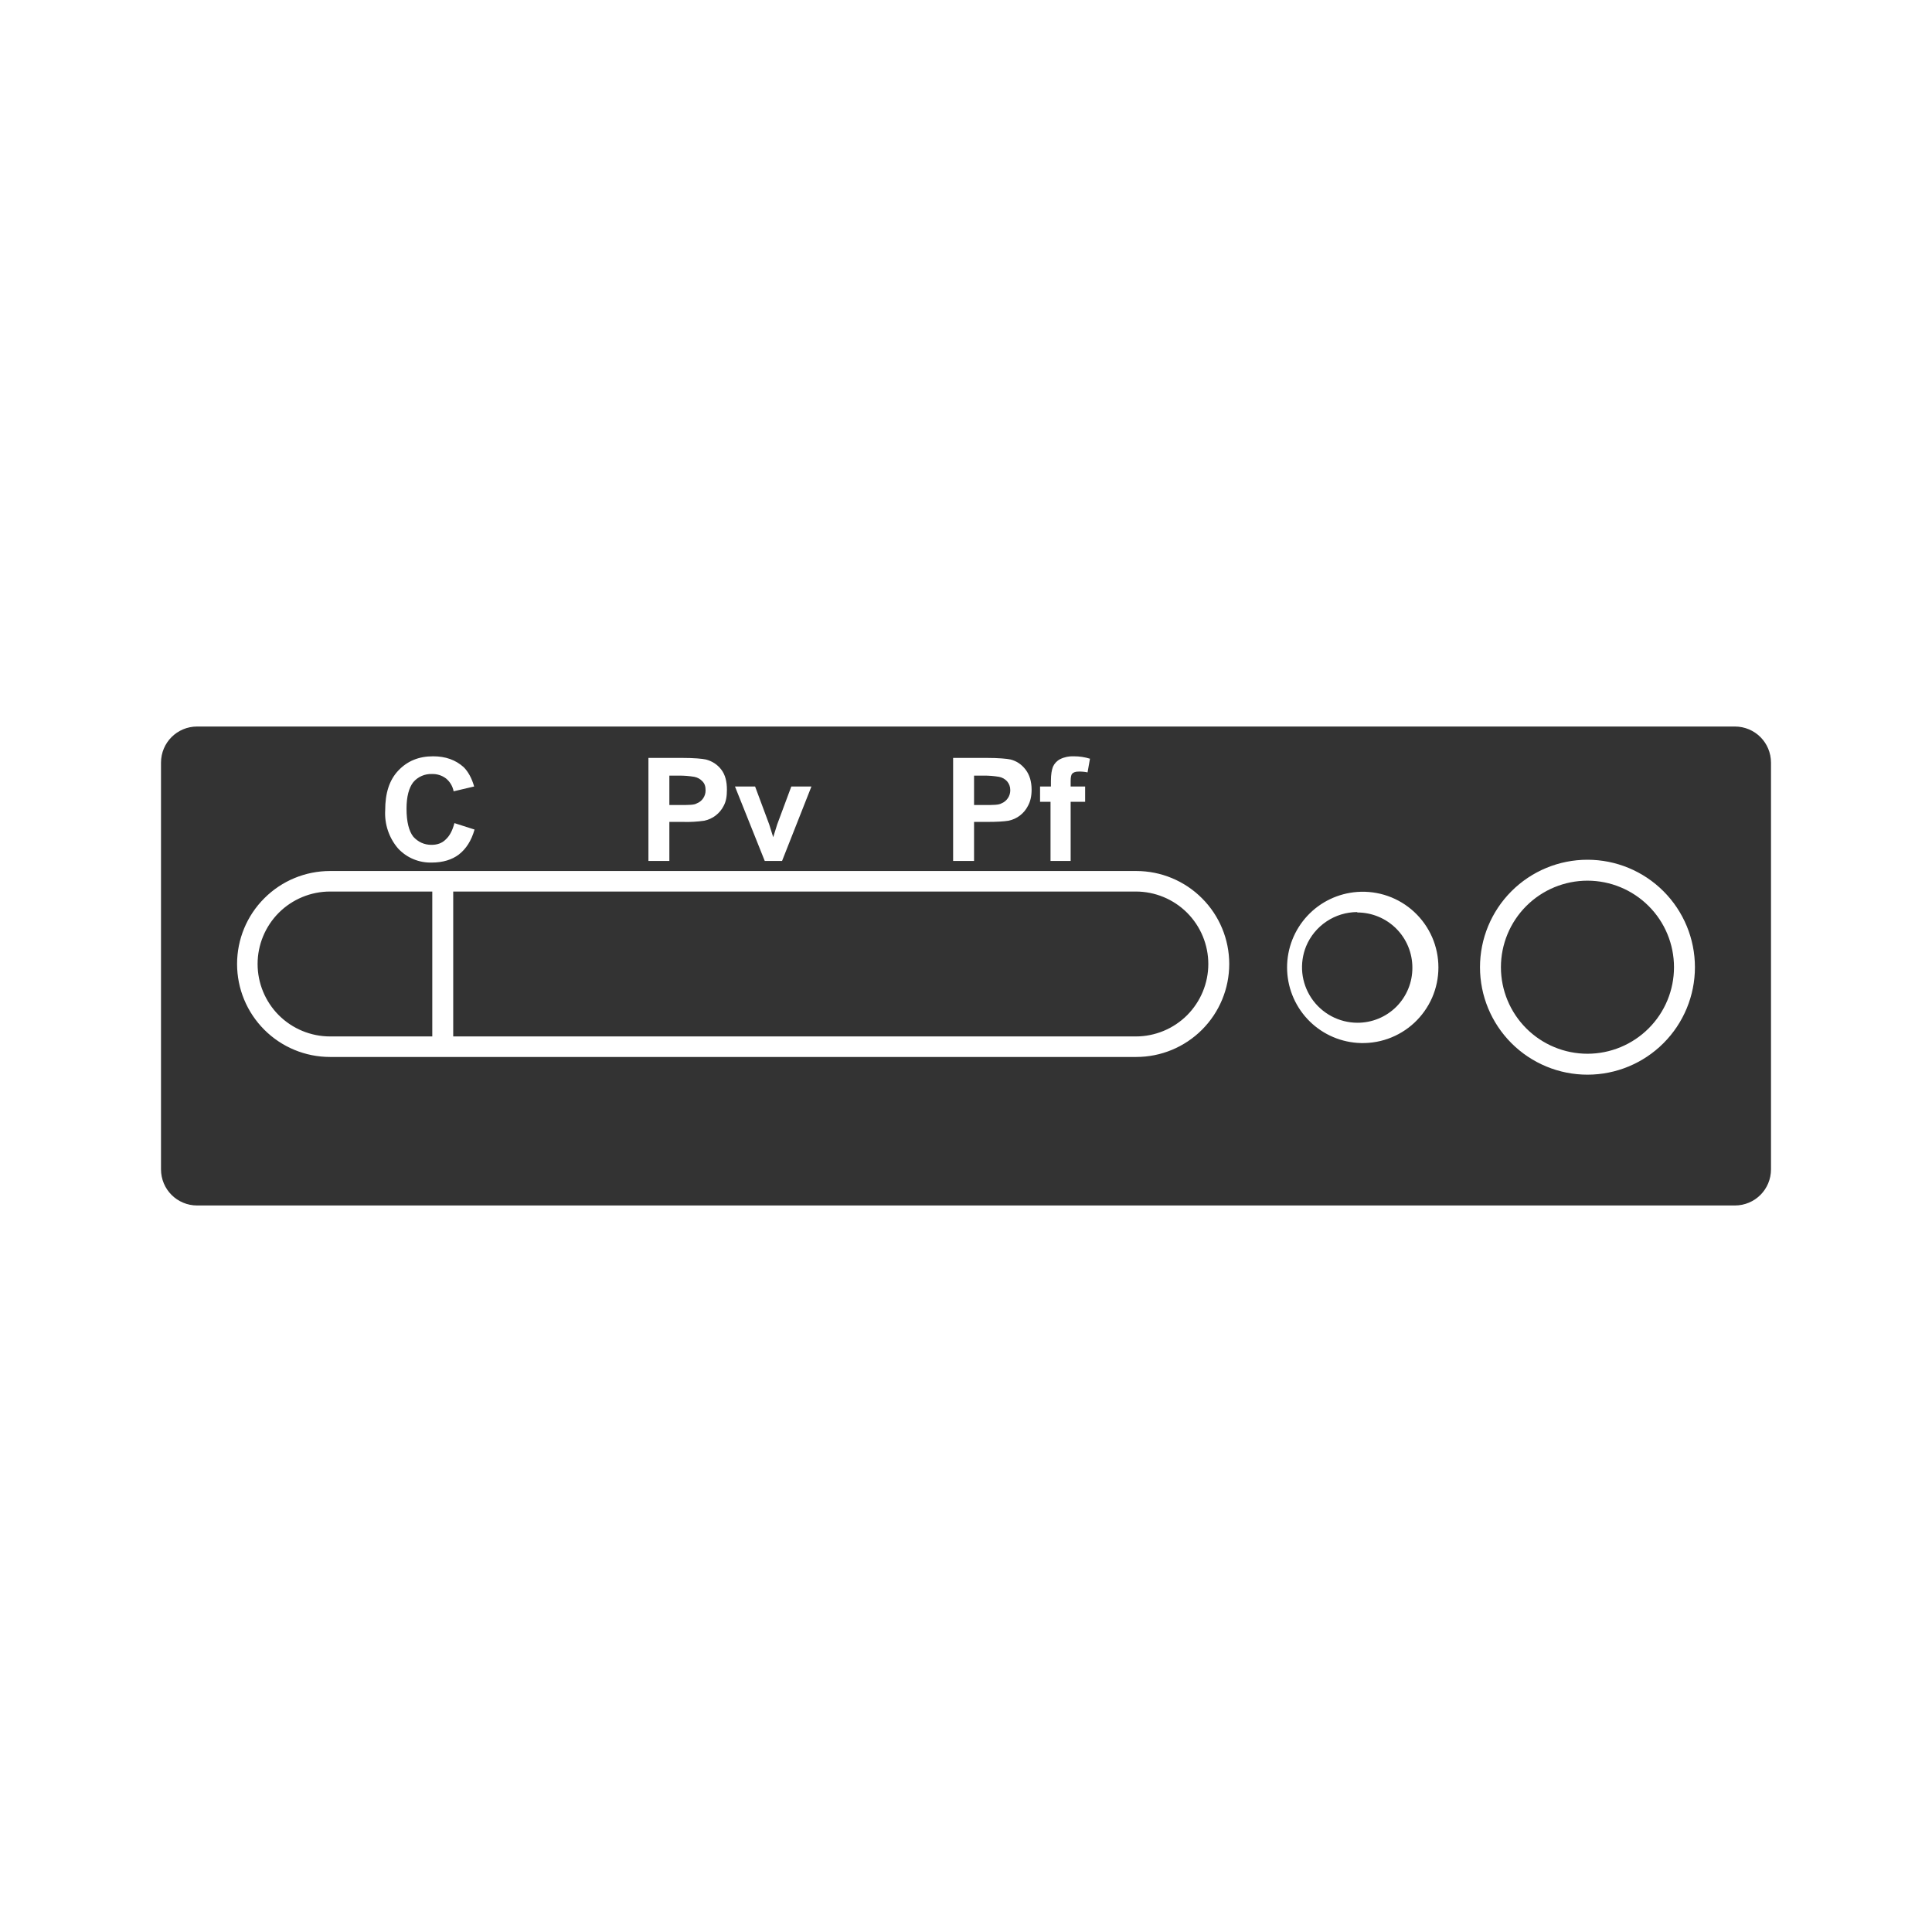 <svg width="48" height="48" viewBox="0 0 48 48" fill="none" xmlns="http://www.w3.org/2000/svg">
<path d="M4.9 18.05C4.4 18.05 4 18.45 4 18.95V29.05C4 29.55 4.4 29.95 4.9 29.95H43.1C43.6 29.95 44 29.55 44 29.05V18.95C44 18.45 43.6 18.05 43.1 18.05H4.9ZM10.76 18.79C11.07 18.79 11.32 18.88 11.52 19.06C11.63 19.17 11.72 19.33 11.78 19.54L11.27 19.66C11.247 19.534 11.179 19.421 11.08 19.34C10.979 19.264 10.856 19.226 10.73 19.23C10.643 19.227 10.557 19.243 10.477 19.278C10.398 19.312 10.327 19.364 10.27 19.43C10.16 19.57 10.1 19.79 10.1 20.09C10.1 20.42 10.16 20.65 10.27 20.79C10.39 20.92 10.54 20.99 10.72 20.99C10.86 20.99 10.98 20.95 11.07 20.86C11.17 20.77 11.24 20.64 11.29 20.45L11.79 20.61C11.71 20.89 11.58 21.09 11.4 21.23C11.23 21.36 11 21.43 10.73 21.43C10.573 21.435 10.417 21.406 10.272 21.346C10.127 21.286 9.997 21.195 9.89 21.08C9.664 20.817 9.55 20.476 9.57 20.13C9.57 19.71 9.67 19.38 9.9 19.14C10.12 18.91 10.4 18.79 10.76 18.79ZM26.68 18.79C26.82 18.79 26.95 18.81 27.08 18.85L27.02 19.19C26.945 19.174 26.867 19.167 26.79 19.17C26.72 19.17 26.67 19.19 26.64 19.22C26.61 19.25 26.6 19.32 26.6 19.41V19.54H26.96V19.92H26.6V21.39H26.1V19.92H25.84V19.54H26.11V19.4C26.11 19.24 26.13 19.13 26.16 19.05C26.197 18.968 26.26 18.901 26.34 18.86C26.446 18.808 26.563 18.785 26.68 18.79ZM16.11 18.83H16.94C17.25 18.83 17.45 18.85 17.54 18.87C17.69 18.91 17.82 18.99 17.92 19.12C18.02 19.25 18.06 19.42 18.06 19.62C18.06 19.78 18.04 19.91 17.98 20.02C17.933 20.114 17.865 20.196 17.782 20.26C17.699 20.324 17.603 20.368 17.5 20.39C17.321 20.416 17.14 20.426 16.96 20.42H16.63V21.39H16.11V18.83ZM23.68 18.83H24.51C24.81 18.83 25.02 18.85 25.11 18.87C25.26 18.91 25.38 18.99 25.48 19.12C25.58 19.25 25.63 19.42 25.63 19.62C25.63 19.78 25.6 19.91 25.54 20.02C25.493 20.114 25.425 20.196 25.342 20.26C25.259 20.324 25.163 20.368 25.06 20.39C24.94 20.41 24.76 20.42 24.53 20.42H24.2V21.39H23.68V18.83ZM16.63 19.26V20H16.91C17.11 20 17.25 20 17.31 19.96C17.375 19.936 17.431 19.892 17.47 19.834C17.509 19.777 17.53 19.709 17.53 19.64C17.53 19.54 17.51 19.47 17.45 19.41C17.397 19.353 17.327 19.315 17.25 19.3C17.128 19.28 17.004 19.27 16.88 19.27H16.63V19.26ZM24.2 19.26V20H24.48C24.68 20 24.81 20 24.88 19.96C24.946 19.934 25.002 19.888 25.041 19.829C25.081 19.77 25.101 19.701 25.1 19.63C25.1 19.54 25.07 19.47 25.02 19.41C24.967 19.353 24.897 19.314 24.82 19.3C24.694 19.279 24.567 19.269 24.44 19.27H24.2V19.26ZM18.25 19.54H18.76L19.11 20.48L19.21 20.8L19.26 20.64L19.31 20.48L19.66 19.54H20.16L19.43 21.39H19L18.26 19.54H18.25ZM39.44 21.36C40.148 21.36 40.827 21.641 41.328 22.142C41.829 22.643 42.11 23.322 42.11 24.03C42.11 24.738 41.829 25.417 41.328 25.918C40.827 26.419 40.148 26.7 39.44 26.7C38.732 26.7 38.053 26.419 37.552 25.918C37.051 25.417 36.77 24.738 36.77 24.03C36.77 23.322 37.051 22.643 37.552 22.142C38.053 21.641 38.732 21.36 39.44 21.36ZM8.21 21.64H28.23C28.843 21.64 29.43 21.883 29.863 22.317C30.297 22.75 30.54 23.337 30.54 23.95C30.54 24.563 30.297 25.15 29.863 25.584C29.43 26.017 28.843 26.26 28.23 26.26H8.2C7.587 26.26 7 26.017 6.567 25.584C6.133 25.15 5.89 24.563 5.89 23.95C5.89 23.337 6.133 22.75 6.567 22.317C7 21.883 7.587 21.64 8.2 21.64H8.21ZM39.44 21.88C38.87 21.88 38.323 22.107 37.92 22.51C37.517 22.913 37.29 23.46 37.29 24.03C37.29 24.6 37.517 25.147 37.92 25.55C38.323 25.953 38.87 26.18 39.44 26.18C40.01 26.18 40.557 25.953 40.96 25.55C41.364 25.147 41.59 24.6 41.59 24.03C41.59 23.46 41.364 22.913 40.96 22.51C40.557 22.107 40.01 21.88 39.44 21.88ZM8.2 22.15C7.723 22.15 7.265 22.34 6.927 22.677C6.59 23.015 6.4 23.473 6.4 23.95C6.4 24.427 6.59 24.885 6.927 25.223C7.265 25.56 7.723 25.75 8.2 25.75H10.74V22.15H8.2ZM11.26 22.15V25.75H28.22C28.697 25.75 29.155 25.56 29.493 25.223C29.83 24.885 30.02 24.427 30.02 23.95C30.02 23.473 29.83 23.015 29.493 22.677C29.155 22.34 28.697 22.15 28.22 22.15H11.26ZM33.72 22.16C33.978 22.141 34.237 22.176 34.48 22.261C34.724 22.347 34.948 22.482 35.137 22.658C35.326 22.834 35.477 23.047 35.581 23.284C35.684 23.521 35.737 23.777 35.737 24.035C35.737 24.294 35.684 24.549 35.581 24.786C35.477 25.023 35.326 25.236 35.137 25.412C34.948 25.588 34.724 25.723 34.48 25.809C34.237 25.894 33.978 25.929 33.72 25.91C33.246 25.875 32.803 25.663 32.48 25.315C32.157 24.967 31.977 24.51 31.977 24.035C31.977 23.56 32.157 23.103 32.48 22.755C32.803 22.407 33.246 22.195 33.72 22.16ZM33.72 22.66C33.448 22.661 33.182 22.742 32.957 22.893C32.731 23.044 32.554 23.259 32.45 23.51C32.365 23.719 32.333 23.945 32.355 24.17C32.378 24.394 32.456 24.61 32.581 24.797C32.706 24.984 32.876 25.138 33.074 25.245C33.273 25.352 33.495 25.409 33.72 25.41C33.9 25.411 34.079 25.377 34.246 25.308C34.413 25.24 34.564 25.139 34.692 25.012C34.819 24.884 34.92 24.733 34.988 24.566C35.057 24.399 35.091 24.22 35.09 24.04C35.09 23.677 34.946 23.328 34.689 23.071C34.432 22.814 34.083 22.67 33.72 22.67V22.66Z" fill="#333333"/>
</svg>
